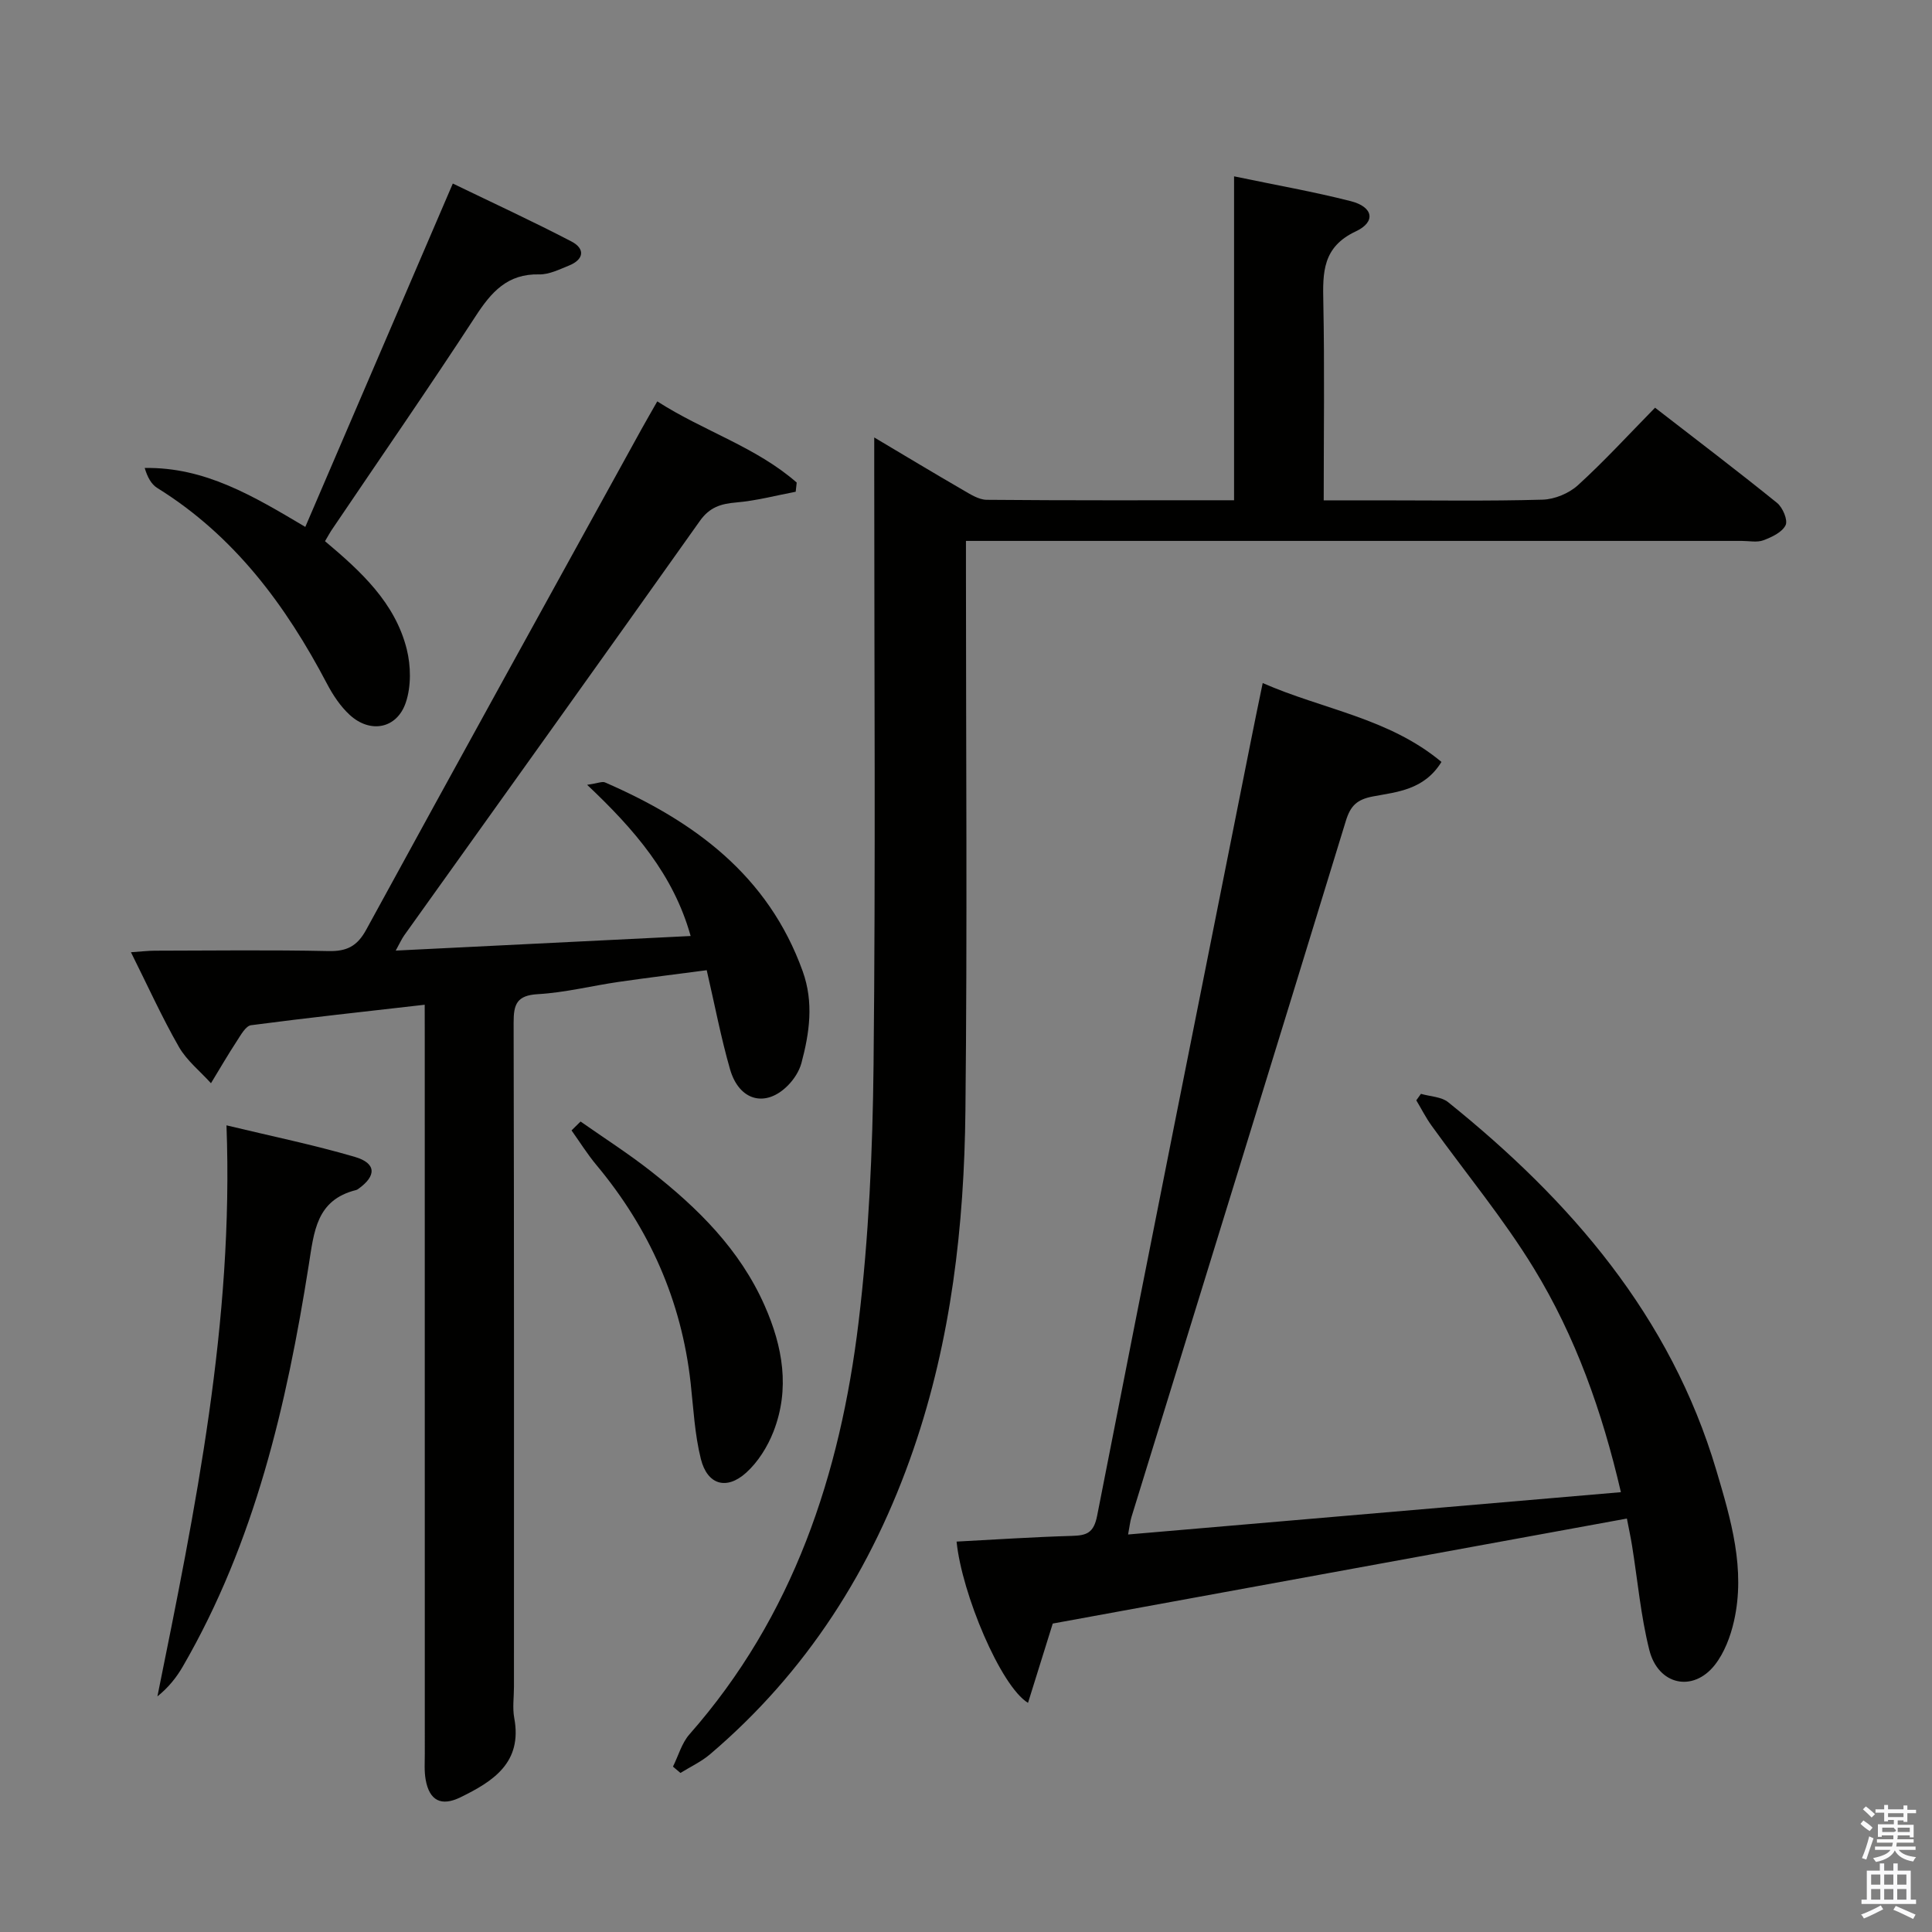 <svg enable-background="new 0 0 400 400" viewBox="0 0 400 400" xmlns="http://www.w3.org/2000/svg"><rect x="0" y="0" width="400" height="400" fill="#808080" stroke="none"/><path d="m385.2 377.6.6-.7c.6.4 1.3.9 1.9 1.5l-.6.7c-.8-.5-1.4-1-1.9-1.5zm.3 7.1c.6-1.4 1.1-2.9 1.5-4.5.3.1.6.3.9.4-.5 1.4-1 2.9-1.5 4.4zm.2-10.1.6-.6c.7.5 1.3 1.1 1.9 1.6l-.7.7c-.6-.6-1.2-1.2-1.8-1.7zm8.4-.8h.8v.9h1.8v.7h-1.8v1.8h-.8v-.3h-1.2v.9h3.3v2.6h-.8v-.4h-2.5c0 .3 0 .6-.1.8h3.4v.7h-3.5c0 .3-.1.6-.1.8h4v.7h-3.5c.7.9 1.9 1.3 3.6 1.5-.2.2-.4.5-.6.9-1.9-.3-3.2-1.1-3.8-2.3-.5 1.1-1.8 2-3.9 2.4-.2-.3-.4-.5-.6-.8 1.9-.4 3.1-.9 3.6-1.7h-3.2v-.7h3.5c.1-.2.1-.5.2-.8h-3.3v-.7h3.4c0-.2 0-.5 0-.8h-2.4v.3h-.8v-2.6h3.3v-.9h-1.2v.3h-.8v-1.8h-1.8v-.7h1.8v-.9h.8v.9h3.2zm-4.4 5.5h2.4c1-.3 0-.6 0-.9h-2.4zm1.2-3.1h3.2v-.8h-3.2zm4.4 2.2h-2.4v.9h2.5v-.9z" fill="#fafafb"/><path d="m389.2 385.8h.9v1.5h1.9v-1.5h.9v1.5h2.7v6h1.1v.9h-11.3v-.9h1.1v-6h2.7zm.2 8.7.5.8c-1.2.6-2.5 1.3-4 1.9-.2-.3-.3-.6-.6-.8 1.6-.6 3-1.3 4.1-1.9zm-2-4.3h1.9v-2.1h-1.9zm0 3.1h1.9v-2.2h-1.9zm2.7-3.1h1.9v-2.1h-1.9zm0 3.1h1.9v-2.2h-1.9zm2.4 1.3c1.4.6 2.7 1.2 4.1 1.8l-.5.9c-1.5-.7-2.8-1.4-4.1-1.9zm2.2-6.5h-1.9v2.1h1.9zm-1.9 5.2h1.9v-2.2h-1.9z" fill="#fafafb"/><g fill="#010100"><path d="m139.33 365.76c1.12-2.24 1.81-4.86 3.41-6.68 21.52-24.43 31.22-53.84 35.02-85.35 2.12-17.62 2.91-35.47 3.1-53.23.43-41.15.14-82.31.14-123.47 0-1.83 0-3.66 0-6.46 6.46 3.84 12.36 7.4 18.32 10.85 1.55.9 3.3 2.04 4.96 2.06 16.81.15 33.62.09 51.22.09 0-22.36 0-44.38 0-67.06 8.66 1.81 16.49 3.18 24.17 5.14 4.64 1.18 5.26 4.27 1.04 6.25-6.92 3.25-6.86 8.51-6.73 14.68.27 13.45.08 26.92.08 41.01h11.32c11.33 0 22.67.18 33.99-.14 2.5-.07 5.46-1.3 7.31-2.98 5.41-4.92 10.37-10.34 15.98-16.06 8.59 6.65 17.03 13.06 25.26 19.71 1.17.95 2.28 3.56 1.77 4.61-.71 1.47-2.86 2.48-4.6 3.13-1.32.49-2.96.13-4.46.13-51.32 0-102.64 0-153.97 0-1.98 0-3.97 0-6.67 0v6.01c0 37.32.29 74.65-.11 111.97-.25 23.81-2.94 47.37-10.76 70.1-8.52 24.75-22.09 46.1-42.12 63.14-1.82 1.55-4.07 2.58-6.12 3.86-.51-.44-1.03-.87-1.55-1.31z"/><path d="m87.93 208.02c-12.56 1.44-24.27 2.7-35.95 4.24-1.09.14-2.09 1.97-2.88 3.18-1.89 2.89-3.63 5.88-5.42 8.83-2.25-2.49-5.01-4.68-6.64-7.52-3.53-6.17-6.47-12.68-9.93-19.6 2.09-.14 3.5-.31 4.91-.32 12-.02 24-.18 35.99.08 3.8.08 5.95-1.01 7.81-4.42 18.89-34.59 37.96-69.09 56.98-103.61.95-1.72 1.94-3.41 3.28-5.78 9.6 6.17 20.45 9.43 28.87 16.81-.07.63-.14 1.27-.21 1.9-4.11.78-8.19 1.87-12.33 2.22-3.19.27-5.51 1-7.5 3.81-20.32 28.66-40.79 57.21-61.21 85.8-.54.76-.92 1.63-1.77 3.17 20.73-1.02 40.72-2.01 61.06-3.02-3.55-12.69-11.58-22.01-21.43-31.3 2.25-.33 3.12-.75 3.7-.5 18.42 8.01 33.78 19.21 40.93 39.1 2.32 6.46 1.41 12.73-.26 19-.45 1.68-1.55 3.37-2.78 4.62-4.61 4.68-10.12 3.24-12.01-3.35-1.87-6.52-3.14-13.21-4.82-20.49-6.2.82-12.22 1.55-18.22 2.42-5.59.81-11.13 2.22-16.74 2.54-4.36.25-5.03 2.08-5.02 5.89.11 45.83.07 91.66.07 137.49 0 2.17-.33 4.39.06 6.49 1.72 9.23-4.36 13.1-11.13 16.41-4.01 1.96-6.44.67-7.21-3.64-.32-1.78-.18-3.65-.18-5.48-.01-49.5-.01-98.99-.01-148.49-.01-1.96-.01-3.92-.01-6.48z"/><path d="m261.43 141.42c12.43 5.46 26.11 7.23 37.01 16.33-3.62 5.85-9.24 6.2-14.22 7.15-3.34.64-4.64 1.98-5.59 5.1-14.71 48.05-29.57 96.06-44.37 144.08-.29.94-.38 1.94-.7 3.62 34.08-2.92 67.86-5.82 102.03-8.76-3.88-16.73-9.41-32.25-18.02-46.34-6.3-10.31-14.1-19.71-21.18-29.55-1.19-1.65-2.11-3.49-3.16-5.24.32-.45.64-.89.96-1.34 1.9.55 4.22.59 5.64 1.73 25.36 20.4 46.05 44.29 55.52 76.22 3.01 10.15 6.1 20.48 3.64 31.27-.72 3.15-1.98 6.49-3.94 9-4.52 5.76-11.75 4.21-13.58-3.09-1.77-7.05-2.41-14.38-3.57-21.58-.28-1.75-.66-3.49-1.07-5.62-40.04 7.32-79.64 14.56-118.87 21.74-1.77 5.69-3.4 10.91-5.12 16.42-5.67-3.44-13.72-22.65-14.79-33.39 7.96-.42 15.91-.95 23.87-1.18 3.04-.09 4.52-.57 5.23-4.17 10.45-53.41 21.14-106.78 31.78-160.16.76-3.89 1.58-7.77 2.5-12.24z"/><path d="m67.29 112.05c7.43 6.24 14.51 12.73 16.92 22.35.87 3.48.94 7.69-.19 11.04-1.84 5.48-7.4 6.48-11.65 2.54-1.9-1.76-3.43-4.06-4.65-6.38-8.55-16.29-19.22-30.68-35.16-40.57-1.24-.77-2.04-2.25-2.6-4.14 12.47-.22 22.52 5.83 33.25 12.2 10.08-23.45 20.13-46.86 30.54-71.09 8.33 4.03 16.55 7.82 24.57 12 2.87 1.5 2.6 3.73-.54 4.99-1.99.8-4.12 1.87-6.16 1.82-6.55-.16-9.9 3.65-13.16 8.67-9.62 14.76-19.66 29.25-29.52 43.85-.56.79-1.02 1.66-1.65 2.72z"/><path d="m46.89 232.99c9.34 2.25 18.08 4.04 26.6 6.54 4.45 1.31 4.49 3.92.69 6.62-.13.1-.28.19-.44.23-8.28 2.06-8.72 8.62-9.82 15.56-4.58 28.95-11.16 57.35-26.07 83.09-1.32 2.28-2.98 4.36-5.26 6.19 7.87-38.9 15.82-77.55 14.3-118.23z"/><path d="m120.2 232.2c4.84 3.4 9.84 6.59 14.48 10.23 9.77 7.65 18.5 16.26 23.63 27.88 3.75 8.48 5.29 17.23 1.82 26.11-1.22 3.12-3.2 6.29-5.67 8.51-4.07 3.65-8.01 2.47-9.35-2.85-1.28-5.11-1.54-10.48-2.12-15.75-1.89-17.03-8.54-31.97-19.48-45.09-1.89-2.26-3.46-4.79-5.18-7.2.62-.62 1.25-1.23 1.87-1.84z"/></g></svg>